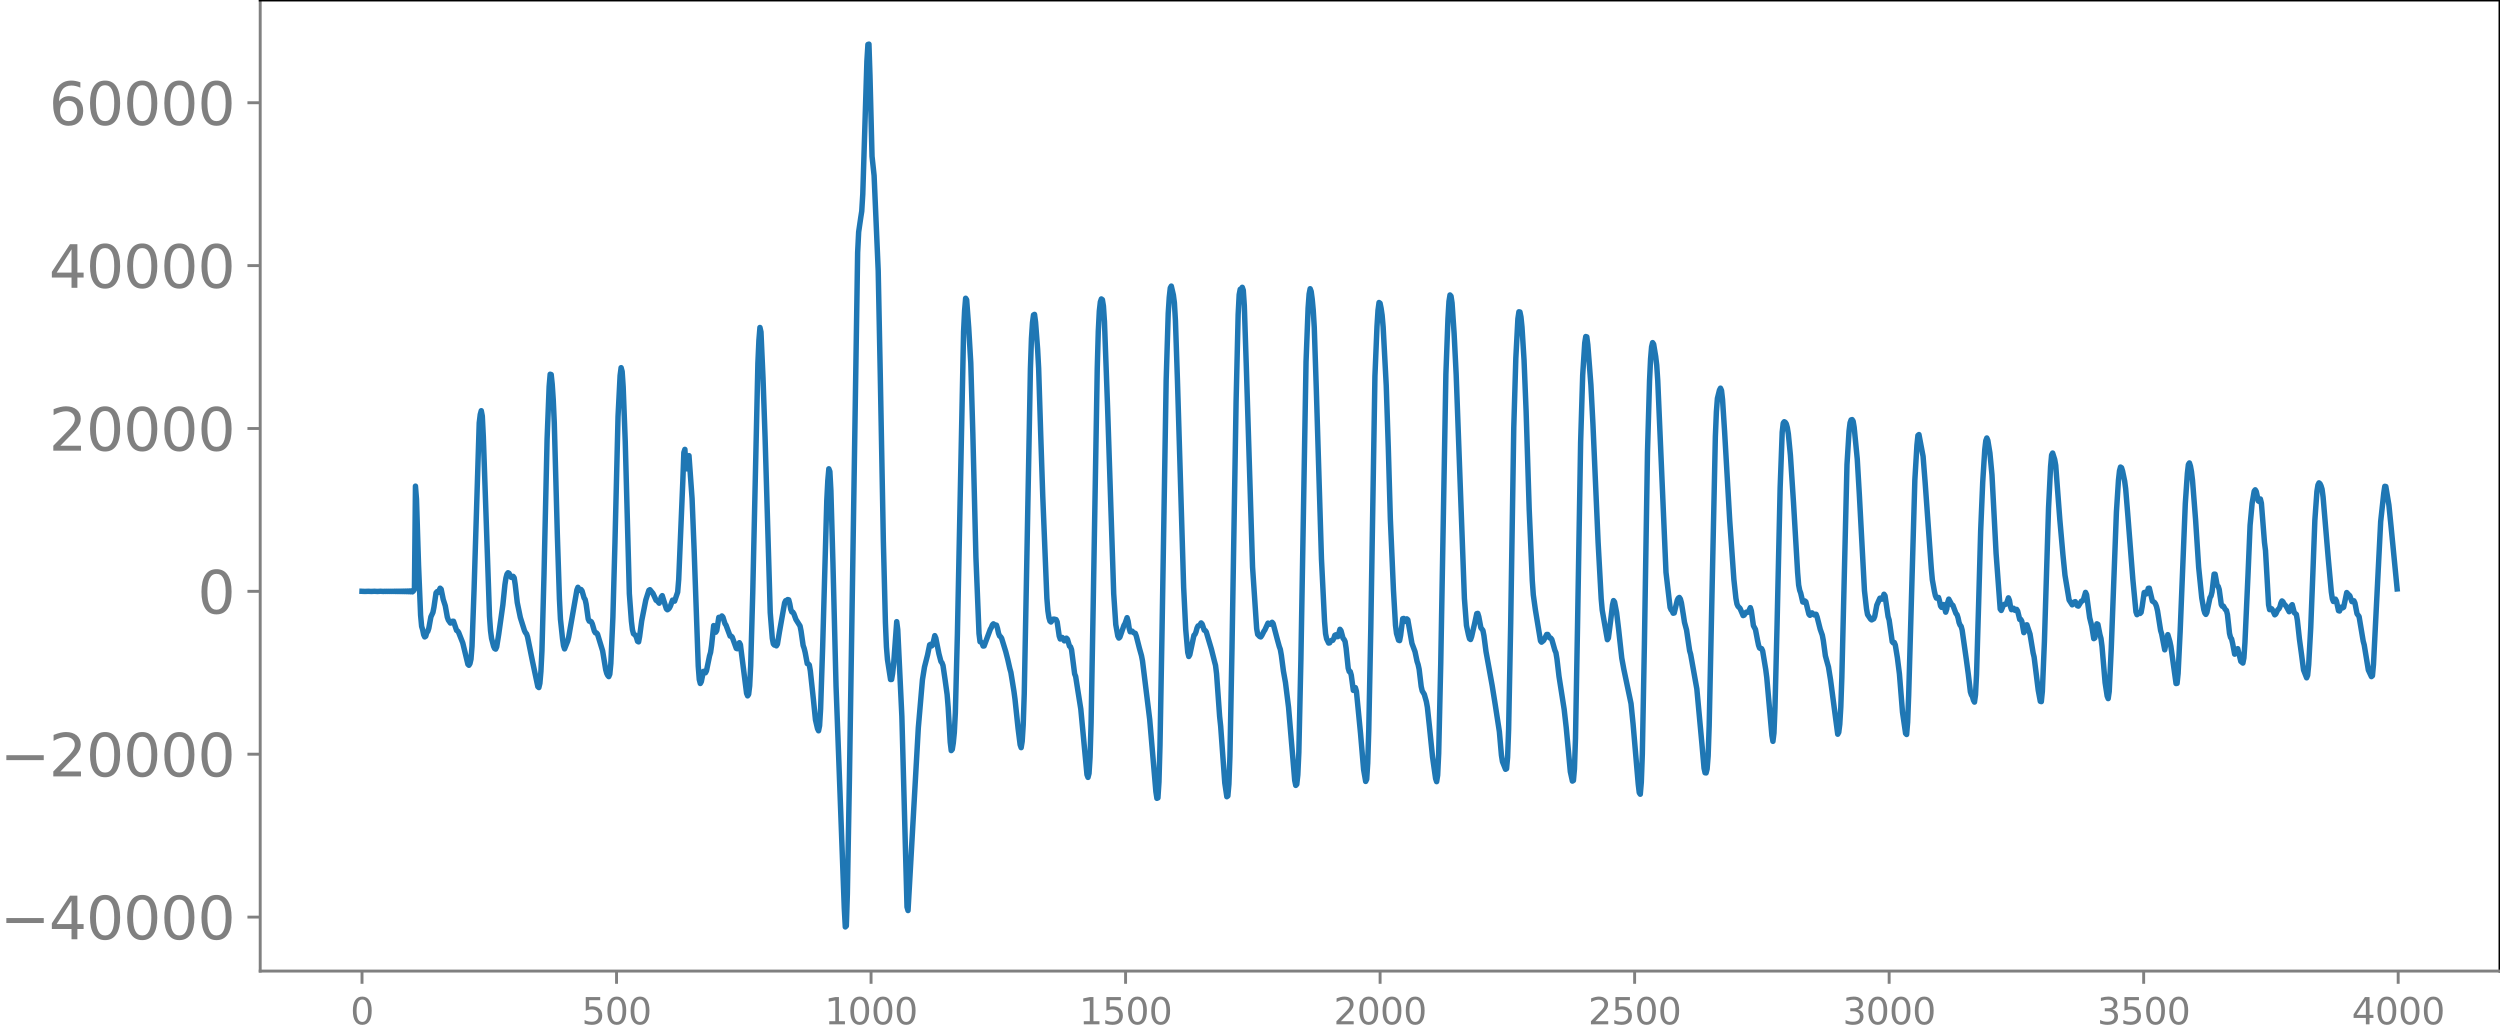 <svg xmlns="http://www.w3.org/2000/svg" xmlns:xlink="http://www.w3.org/1999/xlink" width="913.477" height="377.053" viewBox="0 0 685.107 282.79"><defs><style>*{stroke-linejoin:round;stroke-linecap:butt}</style></defs><g id="figure_1"><path id="patch_1" d="M0 282.79h685.107V0H0v282.79z" style="fill:none"/><g id="axes_1"><path id="patch_2" d="M71.308 266.112h613.8V0h-613.8v266.112z" style="fill:none"/><g id="matplotlib.axis_1"><g id="xtick_1"><g id="line2d_1"><defs><path id="mc9e220536f" d="M0 0v3.5" style="stroke:gray;stroke-width:.8"/></defs><use xlink:href="#mc9e220536f" x="99.207" y="266.112" style="fill:gray;stroke:gray;stroke-width:.8"/></g><g id="text_1" style="fill:gray" transform="matrix(.1 0 0 -.1 96.026 280.71)"><defs><path id="DejaVuSans-30" d="M2034 4250q-487 0-733-480-245-479-245-1442 0-959 245-1439 246-480 733-480 491 0 736 480 246 480 246 1439 0 963-246 1442-245 480-736 480zm0 500q785 0 1199-621 414-620 414-1801 0-1178-414-1799Q2819-91 2034-91q-784 0-1198 620-414 621-414 1799 0 1181 414 1801 414 621 1198 621z" transform="scale(.016)"/></defs><use xlink:href="#DejaVuSans-30"/></g></g><g id="xtick_2"><use xlink:href="#mc9e220536f" id="line2d_2" x="168.958" y="266.112" style="fill:gray;stroke:gray;stroke-width:.8"/><g id="text_2" style="fill:gray" transform="matrix(.1 0 0 -.1 159.414 280.71)"><defs><path id="DejaVuSans-35" d="M691 4666h2478v-532H1269V2991q137 47 274 70 138 23 276 23 781 0 1237-428 457-428 457-1159 0-753-469-1171Q2575-91 1722-91q-294 0-599 50Q819 9 494 109v635q281-153 581-228t634-75q541 0 856 284 316 284 316 772 0 487-316 771-315 285-856 285-253 0-505-56-251-56-513-175v2344z" transform="scale(.016)"/></defs><use xlink:href="#DejaVuSans-35"/><use xlink:href="#DejaVuSans-30" x="63.623"/><use xlink:href="#DejaVuSans-30" x="127.246"/></g></g><g id="xtick_3"><use xlink:href="#mc9e220536f" id="line2d_3" x="238.708" y="266.112" style="fill:gray;stroke:gray;stroke-width:.8"/><g id="text_3" style="fill:gray" transform="matrix(.1 0 0 -.1 225.982 280.71)"><defs><path id="DejaVuSans-31" d="M794 531h1031v3560L703 3866v575l1116 225h631V531h1031V0H794v531z" transform="scale(.016)"/></defs><use xlink:href="#DejaVuSans-31"/><use xlink:href="#DejaVuSans-30" x="63.623"/><use xlink:href="#DejaVuSans-30" x="127.246"/><use xlink:href="#DejaVuSans-30" x="190.869"/></g></g><g id="xtick_4"><use xlink:href="#mc9e220536f" id="line2d_4" x="308.457" y="266.112" style="fill:gray;stroke:gray;stroke-width:.8"/><g id="text_4" style="fill:gray" transform="matrix(.1 0 0 -.1 295.733 280.71)"><use xlink:href="#DejaVuSans-31"/><use xlink:href="#DejaVuSans-35" x="63.623"/><use xlink:href="#DejaVuSans-30" x="127.246"/><use xlink:href="#DejaVuSans-30" x="190.869"/></g></g><g id="xtick_5"><use xlink:href="#mc9e220536f" id="line2d_5" x="378.207" y="266.112" style="fill:gray;stroke:gray;stroke-width:.8"/><g id="text_5" style="fill:gray" transform="matrix(.1 0 0 -.1 365.483 280.71)"><defs><path id="DejaVuSans-32" d="M1228 531h2203V0H469v531q359 372 979 998 621 627 780 809 303 340 423 576 121 236 121 464 0 372-261 606-261 235-680 235-297 0-627-103-329-103-704-313v638q381 153 712 231 332 78 607 78 725 0 1156-363 431-362 431-968 0-288-108-546-107-257-392-607-78-91-497-524-418-433-1181-1211z" transform="scale(.016)"/></defs><use xlink:href="#DejaVuSans-32"/><use xlink:href="#DejaVuSans-30" x="63.623"/><use xlink:href="#DejaVuSans-30" x="127.246"/><use xlink:href="#DejaVuSans-30" x="190.869"/></g></g><g id="xtick_6"><use xlink:href="#mc9e220536f" id="line2d_6" x="447.957" y="266.112" style="fill:gray;stroke:gray;stroke-width:.8"/><g id="text_6" style="fill:gray" transform="matrix(.1 0 0 -.1 435.233 280.71)"><use xlink:href="#DejaVuSans-32"/><use xlink:href="#DejaVuSans-35" x="63.623"/><use xlink:href="#DejaVuSans-30" x="127.246"/><use xlink:href="#DejaVuSans-30" x="190.869"/></g></g><g id="xtick_7"><use xlink:href="#mc9e220536f" id="line2d_7" x="517.707" y="266.112" style="fill:gray;stroke:gray;stroke-width:.8"/><g id="text_7" style="fill:gray" transform="matrix(.1 0 0 -.1 504.983 280.71)"><defs><path id="DejaVuSans-33" d="M2597 2516q453-97 707-404 255-306 255-756 0-690-475-1069Q2609-91 1734-91q-293 0-604 58T488 141v609q262-153 574-231 313-78 654-78 593 0 904 234t311 681q0 413-289 645-289 233-804 233h-544v519h569q465 0 712 186t247 536q0 359-255 551-254 193-729 193-260 0-557-57-297-56-653-174v562q360 100 674 150t592 50q719 0 1137-327 419-326 419-882 0-388-222-655t-631-370z" transform="scale(.016)"/></defs><use xlink:href="#DejaVuSans-33"/><use xlink:href="#DejaVuSans-30" x="63.623"/><use xlink:href="#DejaVuSans-30" x="127.246"/><use xlink:href="#DejaVuSans-30" x="190.869"/></g></g><g id="xtick_8"><use xlink:href="#mc9e220536f" id="line2d_8" x="587.457" y="266.112" style="fill:gray;stroke:gray;stroke-width:.8"/><g id="text_8" style="fill:gray" transform="matrix(.1 0 0 -.1 574.732 280.71)"><use xlink:href="#DejaVuSans-33"/><use xlink:href="#DejaVuSans-35" x="63.623"/><use xlink:href="#DejaVuSans-30" x="127.246"/><use xlink:href="#DejaVuSans-30" x="190.869"/></g></g><g id="xtick_9"><use xlink:href="#mc9e220536f" id="line2d_9" x="657.207" y="266.112" style="fill:gray;stroke:gray;stroke-width:.8"/><g id="text_9" style="fill:gray" transform="matrix(.1 0 0 -.1 644.482 280.71)"><defs><path id="DejaVuSans-34" d="M2419 4116 825 1625h1594v2491zm-166 550h794V1625h666v-525h-666V0h-628v1100H313v609l1940 2957z" transform="scale(.016)"/></defs><use xlink:href="#DejaVuSans-34"/><use xlink:href="#DejaVuSans-30" x="63.623"/><use xlink:href="#DejaVuSans-30" x="127.246"/><use xlink:href="#DejaVuSans-30" x="190.869"/></g></g></g><g id="matplotlib.axis_2"><g id="ytick_1"><g id="line2d_10"><defs><path id="mcbe2020db5" d="M0 0h-3.5" style="stroke:gray;stroke-width:.8"/></defs><use xlink:href="#mcbe2020db5" x="71.308" y="251.324" style="fill:gray;stroke:gray;stroke-width:.8"/></g><g id="text_10" style="fill:gray" transform="matrix(.16 0 0 -.16 0 257.403)"><defs><path id="DejaVuSans-2212" d="M678 2272h4006v-531H678v531z" transform="scale(.016)"/></defs><use xlink:href="#DejaVuSans-2212"/><use xlink:href="#DejaVuSans-34" x="83.789"/><use xlink:href="#DejaVuSans-30" x="147.412"/><use xlink:href="#DejaVuSans-30" x="211.035"/><use xlink:href="#DejaVuSans-30" x="274.658"/><use xlink:href="#DejaVuSans-30" x="338.281"/></g></g><g id="ytick_2"><use xlink:href="#mcbe2020db5" id="line2d_11" x="71.308" y="206.691" style="fill:gray;stroke:gray;stroke-width:.8"/><g id="text_11" style="fill:gray" transform="matrix(.16 0 0 -.16 0 212.77)"><use xlink:href="#DejaVuSans-2212"/><use xlink:href="#DejaVuSans-32" x="83.789"/><use xlink:href="#DejaVuSans-30" x="147.412"/><use xlink:href="#DejaVuSans-30" x="211.035"/><use xlink:href="#DejaVuSans-30" x="274.658"/><use xlink:href="#DejaVuSans-30" x="338.281"/></g></g><g id="ytick_3"><use xlink:href="#mcbe2020db5" id="line2d_12" x="71.308" y="162.058" style="fill:gray;stroke:gray;stroke-width:.8"/><use xlink:href="#DejaVuSans-30" id="text_12" style="fill:gray" transform="matrix(.16 0 0 -.16 54.127 168.137)"/></g><g id="ytick_4"><use xlink:href="#mcbe2020db5" id="line2d_13" x="71.308" y="117.426" style="fill:gray;stroke:gray;stroke-width:.8"/><g id="text_13" style="fill:gray" transform="matrix(.16 0 0 -.16 13.408 123.504)"><use xlink:href="#DejaVuSans-32"/><use xlink:href="#DejaVuSans-30" x="63.623"/><use xlink:href="#DejaVuSans-30" x="127.246"/><use xlink:href="#DejaVuSans-30" x="190.869"/><use xlink:href="#DejaVuSans-30" x="254.492"/></g></g><g id="ytick_5"><use xlink:href="#mcbe2020db5" id="line2d_14" x="71.308" y="72.793" style="fill:gray;stroke:gray;stroke-width:.8"/><g id="text_14" style="fill:gray" transform="matrix(.16 0 0 -.16 13.408 78.871)"><use xlink:href="#DejaVuSans-34"/><use xlink:href="#DejaVuSans-30" x="63.623"/><use xlink:href="#DejaVuSans-30" x="127.246"/><use xlink:href="#DejaVuSans-30" x="190.869"/><use xlink:href="#DejaVuSans-30" x="254.492"/></g></g><g id="ytick_6"><use xlink:href="#mcbe2020db5" id="line2d_15" x="71.308" y="28.16" style="fill:gray;stroke:gray;stroke-width:.8"/><g id="text_15" style="fill:gray" transform="matrix(.16 0 0 -.16 13.408 34.239)"><defs><path id="DejaVuSans-36" d="M2113 2584q-425 0-674-291-248-290-248-796 0-503 248-796 249-292 674-292t673 292q248 293 248 796 0 506-248 796-248 291-673 291zm1253 1979v-575q-238 112-480 171-242 60-480 60-625 0-955-422-329-422-376-1275 184 272 462 417 279 145 613 145 703 0 1111-427 408-426 408-1160 0-719-425-1154Q2819-91 2113-91q-810 0-1238 620-428 621-428 1799 0 1106 525 1764t1409 658q238 0 480-47t505-140z" transform="scale(.016)"/></defs><use xlink:href="#DejaVuSans-36"/><use xlink:href="#DejaVuSans-30" x="63.623"/><use xlink:href="#DejaVuSans-30" x="127.246"/><use xlink:href="#DejaVuSans-30" x="190.869"/><use xlink:href="#DejaVuSans-30" x="254.492"/></g></g></g><path id="line2d_16" d="m99.207 162.042.846.035.846-.038.846.04.846-.043.846.046.846-.05.846.054.282-.056.282.058.282-.06.282.062.281-.064.282.066.282-.068.282.07.282-.073.282.076.282-.08.282.084.282-.087.282.091.282-.095.282.1.282-.106.282.113.282-.12.282.128.282-.139.282.15.282-.163.282.18.282-.2.282.224.282-.251.282.275.282-.244.281-.46.282-28.27.282 3.559.564 18.118.564 13.695.282 3.052.282.93.282 1.37.282.591.282-.193.282-.967.282-.356.282-.855.564-3.12.564-1.23.282-1.438.564-3.905.282-.342.282.235.564-1.173.281.283.564 2.784.564 1.753.564 3.133.282.782.564.81.282-.094.282-.398h.282l.846 2.509.282.145.282.42 1.128 2.865 1.41 5.859.281.265.282-.456.282-1.223.282-3.511.564-15.611 1.41-45.598.282-2.332.282-1.025.282 1.467.282 5.66 1.692 49.138.282 4.012.282 2.121.563 2.166.282.598.282.165.282-.61.564-3.523 1.128-8 .564-5.539.282-1.834.282-1.046.282-.373.282.145.564 1.097.282.058.282-.31.282.387.282 1.835.564 4.961.845 4.095 1.128 3.59.282.563.282.307.282.836 1.41 6.968 1.41 6.674.282.255.282-1.168.282-3.266.282-5.674.564-20.772.845-37.138.564-14.475.282-3.372.282.095.282 2.68.282 4.237.282 6.273.846 30.914.564 17.302.282 5.609.564 5.327.282 1.966.282.867.846-2.132.282-1.107 2.255-12.927.282-.715.564.855.282-.256.282.382.564 1.958.282.394.282 1.3.564 4.058.282.588.282-.007.282.179.282.603.564 1.97.282.455.282.013.281.312 1.41 4.61.846 5.148.282 1.02.282.578.282.315.282-.658.282-2.921.564-12.677.564-20.347.846-34.684.564-11.204.282-2.166.282 1.048.281 4.216.564 14.875 1.128 41.802.564 7.558.282 2.304.282 1.099.564.453.282.665.282.963.282.153.282-1.497.564-4.263 1.128-5.718.564-1.777.282-.867.281-.176.846 1.045.846 1.862.282.116.564.677.282-.567.282-1.143.282-.357 1.128 3.616.282.25.282-.184.282-.326.282-.56.564-1.568.282.268.282.008.845-2.47.282-3.46 1.128-26.974.282-7.819.282-.862.282 4.168.282 1.17.282-2.893.282-.732.846 11.776.564 14.091 1.128 31.81.282 3.683.282 1.075.281-.505.564-2.804.282-.034.282.414.282-.53.846-4.111.282-.944.282-1.984.564-5.369.282.385.282 1.437.282-.45.564-3.629.564.058.282-.437.282.311.564 1.799.282.402 1.127 3.005.282.001.282.252.564 1.551.564 1.564.282.095.564-1.653.282.535 1.692 13.33.282.7.282-.393.282-2.328.282-5.548.564-19.988 1.41-62.895.281-6.32.282-3.473.282 1.225.564 12.698.564 16.256 1.41 47.946.564 7.029.282 1.538.282.324.282.05.282.177.282-.464.563-3.406 1.41-7.926.282-.58.282-.087.282-.221.282.068.282 1.078.282 1.534.282.71.282.062.282.452.564 1.545 1.128 1.79.282 1.406.564 3.936.282.795.282 1.146.563 3.025.282.07.282.318.282 1.597.846 7.87.564 5.56.564 2.42.282.575.282-1.374.282-4.678.564-17.064 1.128-39.948.282-5.53.282-3.196.282.742.282 5.28.563 19.942.846 33.558 1.692 45.513.564 15.292.282 5.218.282-.282.282-8.663.564-31.456 2.256-144.417.281-5.637.564-3.888.282-1.8.282-4.68 1.128-36.41.282-4.594.282-.093.282 8.622.564 22.13.564 5.25 1.128 26.129.564 28.534.846 45.597.563 22.277.282 6.665.282 3.442.846 5.472.282-.007.282-1.645.282-2.549.846-11.652.282 2.192 1.128 23.798 1.41 52.213.282.96 2.82-50.106 1.127-13.12.564-3.516.846-3.317.564-2.756.282-.152.282.454.282-.34.564-2.475.282.64.845 4.293.564 2.168.282.328.282.755.564 3.858.564 4.115.282 3.455.564 9.553.282 2.33.282-.33.282-1.746.282-2.867.282-5.376.564-21.677 1.691-82.774.282-5.84.282-3.342.282.41.564 7.69.564 9.623.564 19.323.846 33.946.846 20.91.282 2.224.282.07.282.35.282.757.282-.026 1.691-4.564.282-.481.282-.72.282-.289.282.223.564.139.282.896.282 1.339.282.723.282.207.282.417 1.128 3.66.564 2.193.564 2.502.282.993.846 5.25.281 2.097.846 8.014.564 4.474.282.8.282-1.745.282-4.504.282-8.485.564-29.113 1.128-60.044.282-8.247.282-4.323.282-2.108.282-.16.282 2.12.564 7.377.282 5.307.563 17.959.564 17.034 1.128 27.982.282 3.456.282 1.848.282.972.282.242.564-.77.282-.024.564.139.282.616.564 3.893.282.805.282-.328.282-.092.564.928.282-.287.282-.45.281.269.564 1.922.282.175.282.78.846 6.63.282.72.564 3.615.846 5.326 1.692 17.975.282.738.282-1.09.282-4.456.282-9.383.563-31.39 1.128-65.827.282-10.073.282-5.575.282-2.503.282-.815.282.216.282 1.736.282 4.267.846 23.114 1.692 51.48.564 8.436.564 3.143.281.54.282-.24 1.128-3.271.282-.467.564-1.606.282.963.282 1.884.282 1.01.282-.144.282-.015.282.366.564.223.282.77.846 3.326.564 2.012.282 1.455 1.973 16.04 1.692 19.778.282 1.832.282-.121.282-4.352.282-10 .564-31.6 1.128-68.514.564-18.31.282-4.403.282-2.565.281-.505.564 2.416.282 2.163.282 4.77.564 16.737 1.692 56.485.564 11.49.564 6.354.282 1.089.282-.48 1.128-5.323.282-.26.282-.66.281-1.076.282-.582.282-.07.282-.283.282-.465.282.313.564 1.679.282.088.282.39 1.41 4.734.846 3.365.282 1.064.282 2.294.846 11.74.282 2.635 1.127 15.534.564 3.792.282-.22.282-3.234.282-7.583.564-29.445 1.128-67.844.564-23.814.282-5.454.282-1.462.282-.137.282-.406.282.805.282 4.228.564 17.22 1.691 54.39 1.128 16.89.282 1.596.564.585.282.093.282-.395.564-1.122.282-.41.846-1.852.564.31.564-.54.282.33 1.127 4.282.564 2.043.282.771.282 1.6.564 4.327.564 3.155.846 6.802.564 6.684 1.128 13.36.282 1.346.282-.303.282-2.573.282-6.168.564-25.477 1.41-81.57.563-14.69.282-3.865.282-1.458.282.741.282 2.097.282 3.03.282 4.67.564 17.1 1.41 46.405.846 17.138.282 3.355.282 1.391.563 1.17.282-.063.282-.515.282-.182h.282l.282-.513.282-.854.282-.141.282.518.282-.02.564-1.999.282.372.564 2.103.282.294.282.592.282 1.843.564 5.433.282.936.282.009.282.983.564 4.173.281-.098.282-.654.282.978 1.128 11.56.846 9.916.564 3.247.282-.58.282-4.401.282-8.923.564-28.329 1.128-68.808.564-13.655.282-4.436.282-2.11.281.203.282 1.36.282 1.915.282 3.233.846 15.998.564 16.985.564 19.618.846 19.41.564 9.727.282 2.251.564 1.839.282.11.282-1.46.564-4.537.282-.075.282.775.281.03.282-.686.282.25 1.128 6.468.846 2.279.564 2.678.282.85.282 1.28.564 4.723.282 1.222.564.918.564 1.987.282 1.562.564 5.26.845 8.317.846 5.967.282.843.282-1.758.282-5.949.564-24.63 1.41-79.331.564-15.158.282-4.769.282-1.776.282.335.282 1.857.564 8.338.564 11.277 2.255 61.342.564 7.423.564 2.616.282 1.026.282.206.282-.776.846-3.68.564-2.63.282-.07.282.904.564 3.016.564.747.281 1.436.564 4.345.846 4.648.846 4.692.846 5.271 1.128 7.349.564 6.465.282 1.757.846 2.094.282-.167.282-3.108.282-7.739.563-28.816.846-53.809.564-19.015.564-10.794.282-1.921.282.048.282 1.374.282 2.785.564 9.07.564 13.99.846 26.869.846 19.523.282 3.926.564 4.046 1.41 8.564.281.333.564-.461.564-1.063.282-.58.282-.012.564.955.282.06.282.365.846 2.977.282.658.282 1.7.564 4.814 1.41 9 .563 5.002 1.128 12.097.564 2.56.282-.173.282-3.157.282-8.283.564-31.032.846-50.223.564-18.342.564-8.878.282-1.74.282.09.282 2.159.845 11.001.564 10.888.846 19.35.564 12.886.846 15.468.282 3.129 1.41 8.104.282-.428.564-4.339.564-4.771.282-1.169.281.37.564 2.938.564 4.695.846 7.736.564 3.071 1.974 9.402.564 5.635 1.41 16.415.282 2.377.282.417.281-3.271.282-7.77.564-29.99.846-52.645.564-19.608.282-5.984.282-3.337.282-1.154.282.433.564 3.391.282 2.386.282 4.253 2.256 52.49 1.127 9.63.282.642.282.32.282.61.282-.072.846-3.516.282-.546.282-.179.282.423.282 1.035.564 3.508.282 1.848.564 2.095.846 5.696.282.97 1.691 9.484 1.41 15.259.564 6.449.282 1.27.282.044.282-1.109.282-3.564.282-8.276 1.692-79.175.282-6.84.282-3.676.563-2.261.282-.537.282.636.282 2.498.564 8.795 1.41 24.444 1.128 16.017.564 5.228.282 1.521.282.633.564.565.846 1.98.282-.122.563-.81.282.054.282-.066.564-1.227.282.875.564 4.058.564 1.037.564 2.965.282 1.363.282.765.282.16.282.01.282.631.846 5.108.282 2.217 1.41 15.86.281 1.583.282-2.3.282-6.884.564-22.576.846-37.687.564-15.275.282-2.483.282-.372.282.152.282.446.282 1.017.282 1.754.564 5.86.846 12.944 1.127 19.144.282 3.425.282 1.434.282.783.564 2.438.282.06.282-.351.282.224.564 2.302.282 1.133.282.284.564-.671.564.554.282-.173.282.012.282.77.846 3.354.564 1.59.281 1.496.564 4.17.564 2.06.282.999.564 3.494 1.974 14.93.282-.505.282-2.247.282-4.707.282-8.078 1.41-58.362.564-9.152.281-2.298.282-.785.282-.084.282.437.282 1.698.846 8.675.564 9.638 1.41 26.433.564 4.987.282 1.562.846 1.254.282.204.564-.309.282-.677.563-3.043.564-1.301.282-.617.282-.04.282.308.282-.406.282-.943.282.389.846 5.752.282.908.846 5.952.282.317.282-.098.282.689.564 3.466.564 4.46.845 10.48.846 5.82.282.296.282-3.362.282-7.42 1.692-58.965.564-9.481.282-2.731.282-.23 1.128 5.979.564 7.149 1.691 23.566.282 3.1.564 3.151.282 1.223.282.645.282-.176.282-.007.282.963.282 1.382.282.374.282-.624.282-.141.564 2.085.282-.839.282-1.888.282-.846.846 1.57.282.132.845 2.245.282.282.282.877.282 1.307.282.711.282.312.282 1.058 1.128 7.931.564 4.192.564 4.777.282.861.282.45.282 1.004.282.51.282-2.005.282-5.572.564-19.111.563-20.187.564-13.376.564-8.956.282-2.432.282-.734.282.664.564 3.46.564 5.966.564 10.699.564 10.847 1.128 15.234.282.39.564-1.366.282-.307.282.02.281-.136.564-1.663.282.692.282 1.712.282.832.282-.281.282-.101.282.511.282.092.282-.295.282.462.564 2.301.282-.02.282.491.564 3.137.282-.657.282-1.424.282-.067.846 2.548.845 5.126.282 1.181 1.128 9.082.564 3.032.282.087.282-2.816.564-13.649 1.128-36.524.564-11.446.282-3.154.282-.531.564 1.78.282 1.607.564 7.533.563 7.38.846 9.569.564 5.622 1.128 6.775.846 1.327.282-.219.282-.548.282-.108.564 1.124.282.104.846-1.377.282-.06.282-.389.563-1.937.282.609.846 6.32.564 2.29.564 3.453.282-.176.564-3.884.282.153.564 2.821.282 1.046.282 2.145.846 9.944.564 3.679.282.704.282-1.94.563-11.902 1.41-37.262.564-8.765.282-2.56.282-1.024.282.192.282.9.564 2.727.282 2.124.564 6.9 1.41 17.989.846 8.852.281.775.564-.554.282.216.282-.29.282-1.49.564-3.951.282-.073.282.465.282-.518.282-1.026.282-.045.846 3.544.564.35.282.407.282.738.282 1.172.846 5.397.282.92.845 4.366.846-4.16.564 1.9.282 1.346 1.41 10.15.282-.048.282-2.705.564-11.562 1.41-35.019.564-8.246.282-2.452.281-.413.282.86.282 1.523.282 2.346.846 10.834.846 13.054.846 8.359.564 3.251.282.905.282.368.282-.53.846-4.057.282-.445.282-1.12.564-4.878.281.011.564 3.097.282.238.282.88.564 4.133.282.448.282-.052.564.966.282.225.282 1.142.564 5.166.282 1.096.282.39.282 1.21.564 2.98.282-.336.282-.997.282-.173.845 3.478.564.47.282-1.424.282-4.172.846-18.677.564-13.46.564-6.083.564-3.3.282-.364.282.455.564 2.6.282.17.282-.714.282 1.141.846 10.765.282 2.234.845 14.87.282 1.316.282-.19.282-.045.282.429.564 1.22.282-.223.564-1.19.282-.191.282-.558.282-1.05.282-.585.282.224.282.558.564.628.846 1.537.282-.564.282-1.077.282-.285.563 2.196.564.462.282 1.626.564 5.15.564 4.13.564 4.327.846 2.151.282-.681.282-2.906.564-10.261.564-14.336.564-15.033.564-7.865.282-1.76.281-.58.282.224.282.591.282.913.282 2.148 1.41 16.75.846 9.261.282 1.87.282.741.564-.635.282.535.564 2.619.282.092.282-.74.282-.342.282.234.282-.187.845-4.017.564.624.282.237.564 1.611.282.042.282-.263.282.636.564 2.917.564.766 1.128 6.733.282 1.05 1.128 6.874.845 1.806.282-.244.282-3.068 1.41-28.032.564-11.15.846-7.785.282-1.866.282.05.846 5.092.564 5.59 1.692 17.378h0" clip-path="url(#pc2cf38acaa)" style="fill:none;stroke:#1f77b4;stroke-width:1.5;stroke-linecap:square"/><path id="patch_3" d="M71.308 266.112V0" style="fill:none;stroke:gray;stroke-width:.8;stroke-linejoin:miter;stroke-linecap:square"/><path id="patch_4" d="M685.107 266.112V0" style="fill:none;stroke:#000;stroke-width:.8;stroke-linejoin:miter;stroke-linecap:square"/><path id="patch_5" d="M71.308 266.112h613.8" style="fill:none;stroke:gray;stroke-width:.8;stroke-linejoin:miter;stroke-linecap:square"/><path id="patch_6" d="M71.308 0h613.8" style="fill:none;stroke:#000;stroke-width:.8;stroke-linejoin:miter;stroke-linecap:square"/></g></g><defs><clipPath id="pc2cf38acaa"><path d="M71.308 0h613.8v266.112h-613.8z"/></clipPath></defs></svg>